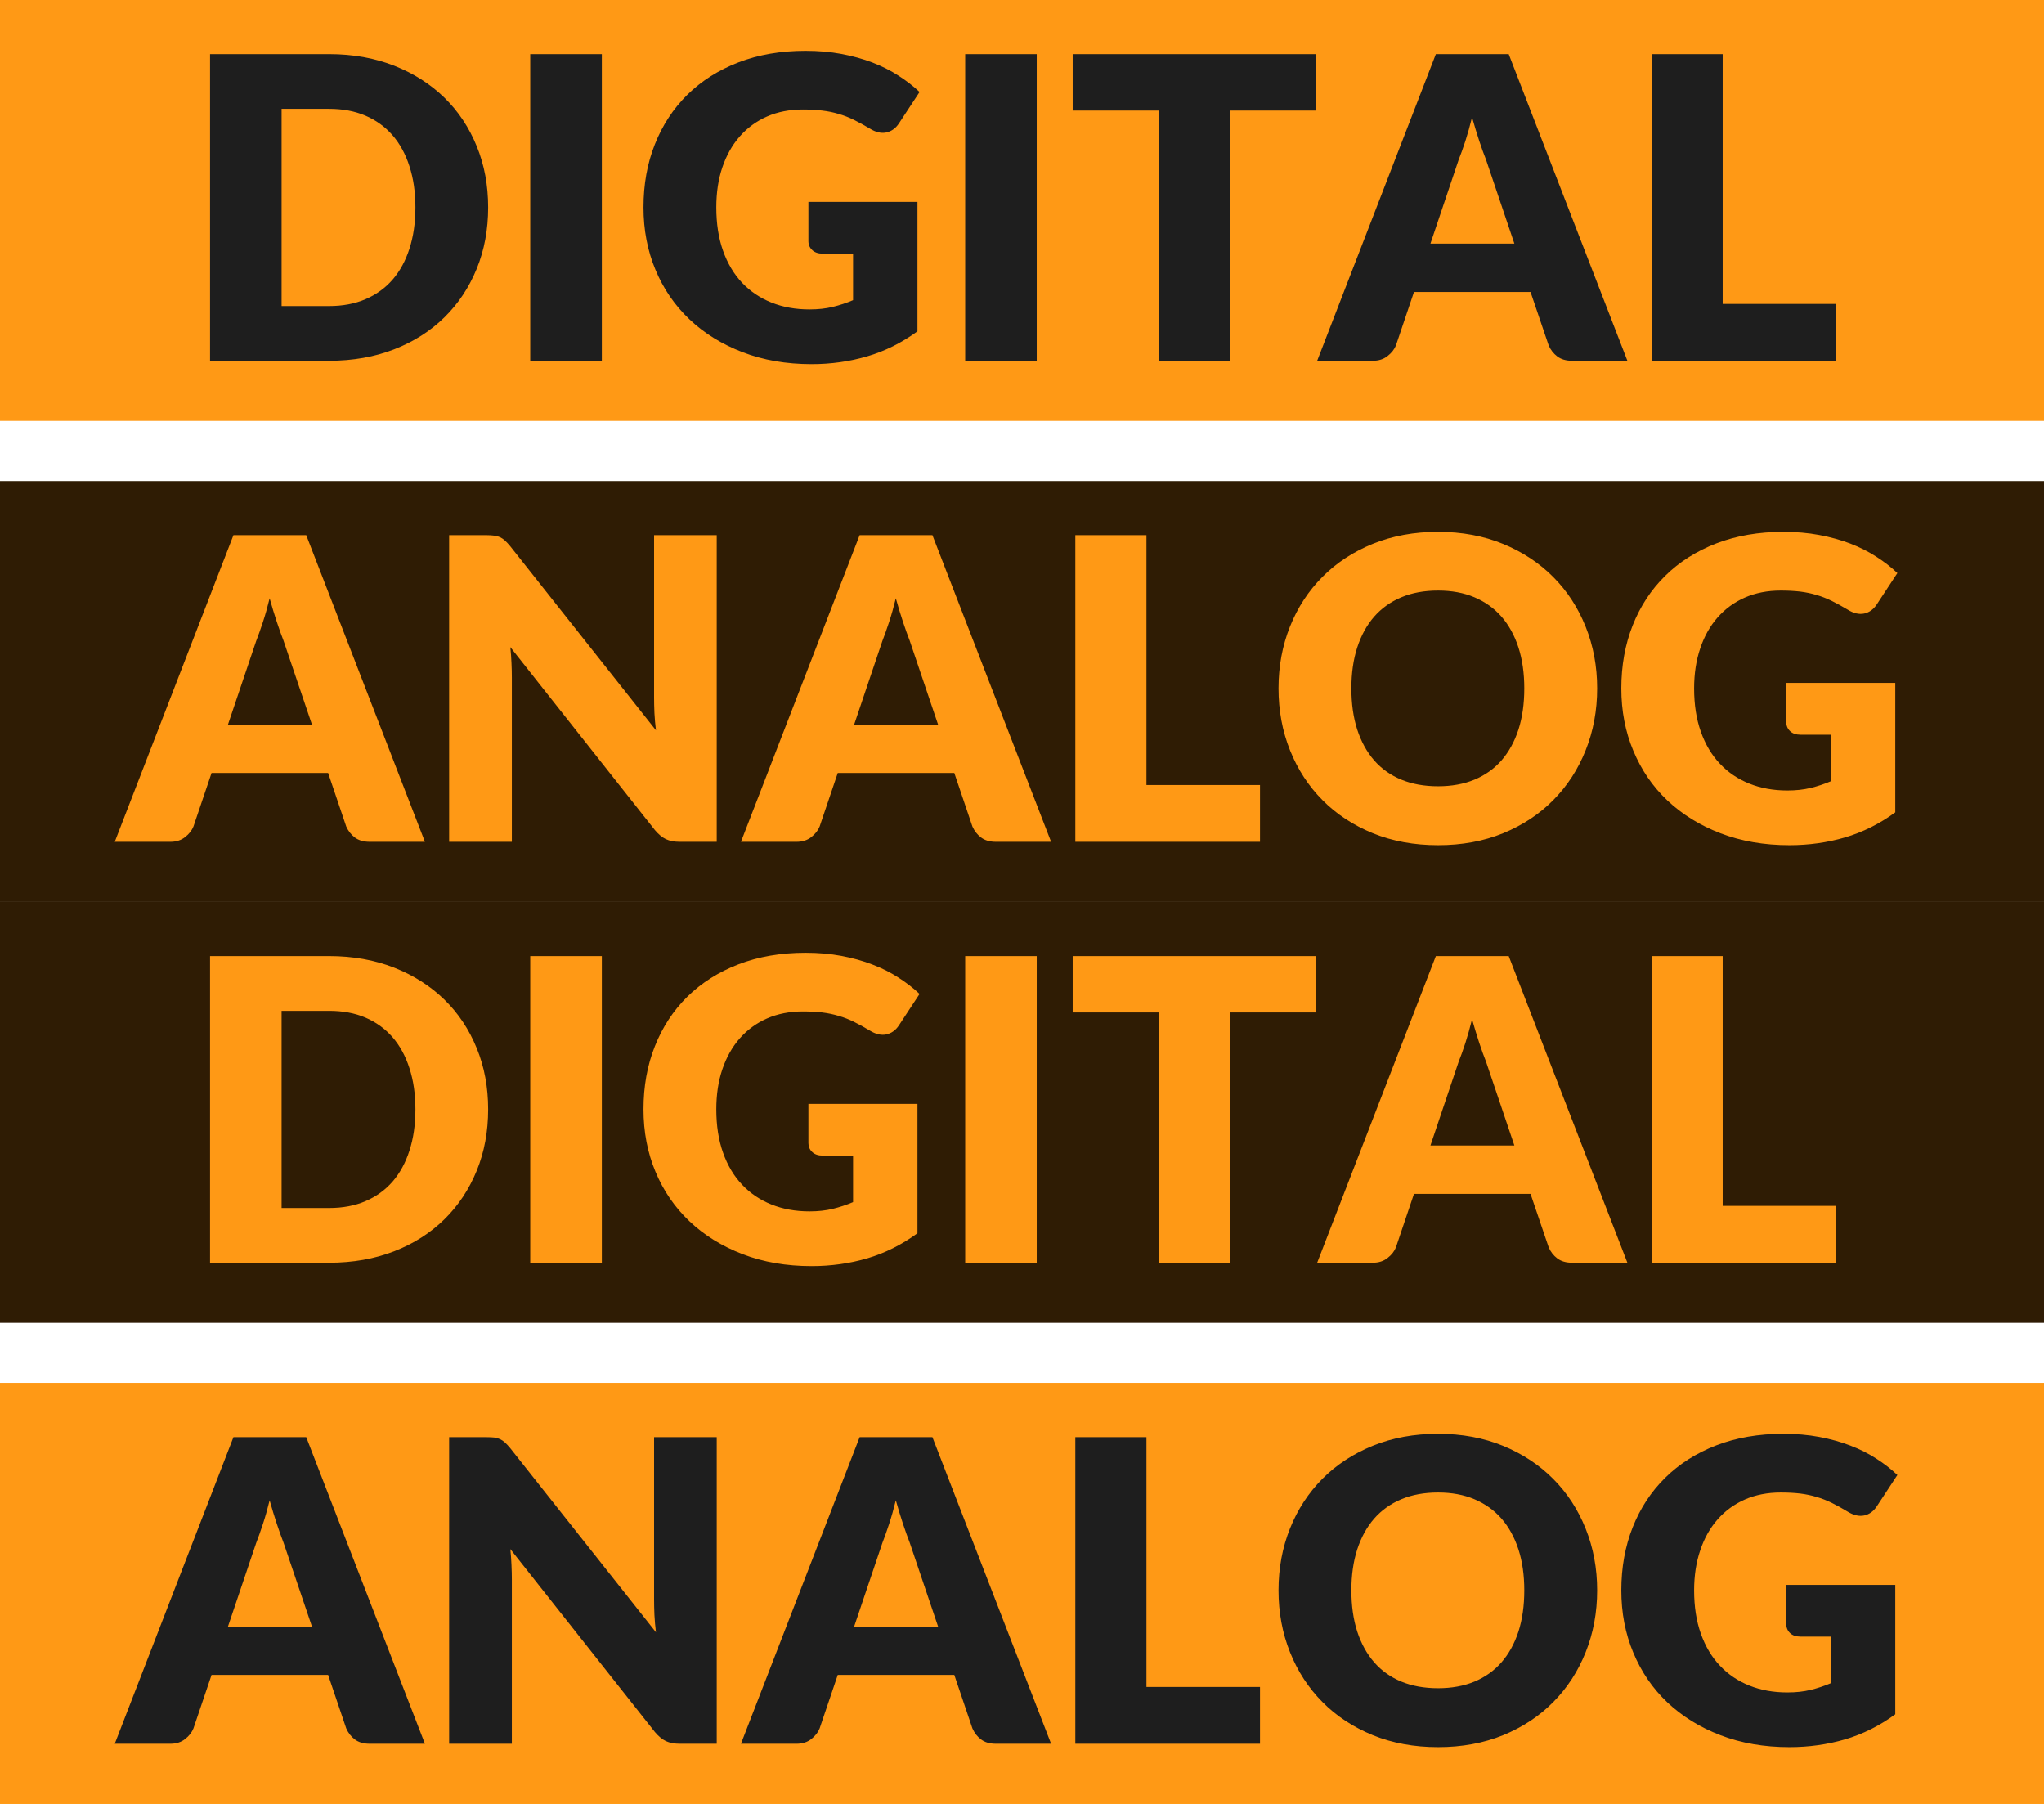 <?xml version="1.0" encoding="UTF-8"?>
<svg width="34px" height="30px" viewBox="0 0 34 30" version="1.1" xmlns="http://www.w3.org/2000/svg" xmlns:xlink="http://www.w3.org/1999/xlink">
    <!-- Generator: Sketch 55.2 (78181) - https://sketchapp.com -->
    <title>bmp00162</title>
    <desc>Created with Sketch.</desc>
    <g id="bmp00162" stroke="none" stroke-width="1" fill="none" fill-rule="evenodd">
        <g id="Analog" transform="translate(0, 23)" fill="#FF9915">
            <rect id="Rectangle" x="0" y="0" width="34" height="7"></rect>
        </g>
        <rect id="Rectangle" fill="#FF9915" x="0" y="23" width="34" height="7"></rect>
        <g id="Analog" transform="translate(0, 8)" fill="#2F1C04">
            <rect id="Rectangle" x="0" y="0" width="34" height="7"></rect>
        </g>
        <g id="Digital" fill="#FF9915">
            <rect id="Rectangle" x="0" y="0" width="34" height="7"></rect>
        </g>
        <g id="Digital" transform="translate(0, 15)" fill="#2F1C04">
            <rect id="Rectangle" x="0" y="0" width="34" height="7"></rect>
        </g>
        <path d="M8.12,3.449 C8.12,3.817 8.057,4.157 7.93,4.469 C7.803,4.78 7.624,5.05 7.393,5.277 C7.161,5.505 6.883,5.682 6.558,5.809 C6.232,5.936 5.871,6 5.474,6 L3.494,6 L3.494,0.9 L5.474,0.9 C5.871,0.9 6.232,0.965 6.558,1.093 C6.883,1.221 7.161,1.399 7.393,1.625 C7.624,1.851 7.803,2.12 7.93,2.432 C8.057,2.743 8.12,3.082 8.12,3.449 Z M6.91,3.449 C6.91,3.196 6.877,2.969 6.811,2.766 C6.746,2.563 6.652,2.391 6.53,2.25 C6.407,2.109 6.257,2 6.08,1.924 C5.903,1.848 5.701,1.81 5.474,1.81 L4.684,1.81 L4.684,5.09 L5.474,5.09 C5.701,5.09 5.903,5.052 6.08,4.976 C6.257,4.9 6.407,4.792 6.53,4.651 C6.652,4.51 6.746,4.338 6.811,4.135 C6.877,3.931 6.91,3.703 6.91,3.449 Z M10.011,6 L8.82,6 L8.82,0.9 L10.011,0.9 L10.011,6 Z M13.447,3.357 L15.261,3.357 L15.261,5.51 C14.999,5.701 14.721,5.84 14.426,5.926 C14.131,6.013 13.822,6.056 13.5,6.056 C13.08,6.056 12.698,5.99 12.354,5.858 C12.01,5.726 11.715,5.544 11.47,5.312 C11.225,5.08 11.036,4.805 10.903,4.486 C10.77,4.168 10.704,3.822 10.704,3.449 C10.704,3.068 10.766,2.719 10.893,2.4 C11.019,2.082 11.199,1.807 11.433,1.576 C11.668,1.345 11.951,1.165 12.284,1.037 C12.616,0.909 12.988,0.845 13.399,0.845 C13.611,0.845 13.81,0.862 13.997,0.897 C14.184,0.932 14.356,0.98 14.513,1.04 C14.671,1.101 14.815,1.173 14.945,1.258 C15.076,1.342 15.193,1.432 15.296,1.53 L14.953,2.052 C14.899,2.134 14.829,2.184 14.744,2.203 C14.659,2.221 14.568,2.2 14.47,2.139 C14.376,2.083 14.288,2.035 14.205,1.994 C14.122,1.953 14.038,1.92 13.951,1.895 C13.865,1.869 13.774,1.85 13.678,1.839 C13.583,1.827 13.476,1.821 13.357,1.821 C13.135,1.821 12.935,1.86 12.758,1.938 C12.581,2.016 12.43,2.127 12.305,2.269 C12.18,2.411 12.084,2.582 12.016,2.782 C11.948,2.981 11.915,3.203 11.915,3.449 C11.915,3.719 11.952,3.959 12.027,4.17 C12.101,4.38 12.207,4.557 12.343,4.702 C12.48,4.846 12.643,4.956 12.833,5.032 C13.023,5.108 13.234,5.146 13.465,5.146 C13.607,5.146 13.736,5.132 13.852,5.104 C13.967,5.076 14.08,5.039 14.19,4.992 L14.19,4.218 L13.685,4.218 C13.611,4.218 13.553,4.199 13.511,4.159 C13.468,4.119 13.447,4.069 13.447,4.008 L13.447,3.357 Z M17.245,6 L16.055,6 L16.055,0.9 L17.245,0.9 L17.245,6 Z M21.896,1.839 L20.462,1.839 L20.462,6 L19.279,6 L19.279,1.839 L17.843,1.839 L17.843,0.9 L21.896,0.9 L21.896,1.839 Z M25.19,4.051 L24.718,2.654 C24.682,2.565 24.645,2.461 24.605,2.341 C24.566,2.221 24.526,2.091 24.486,1.95 C24.451,2.093 24.414,2.225 24.375,2.346 C24.335,2.467 24.298,2.572 24.262,2.661 L23.794,4.051 L25.19,4.051 Z M27.07,6 L26.152,6 C26.05,6 25.967,5.976 25.904,5.928 C25.841,5.88 25.793,5.819 25.761,5.745 L25.459,4.856 L23.52,4.856 L23.22,5.745 C23.194,5.81 23.148,5.869 23.081,5.921 C23.015,5.974 22.933,6 22.834,6 L21.91,6 L23.884,0.9 L25.096,0.9 L27.07,6 Z M30.545,5.055 L30.545,6 L27.472,6 L27.472,0.9 L28.655,0.9 L28.655,5.055 L30.545,5.055 Z" id="DIGITAL" fill="#1E1E1E" fill-rule="nonzero"></path>
        <path d="M8.12,18.448 C8.12,18.817 8.057,19.157 7.93,19.469 C7.803,19.78 7.624,20.05 7.393,20.277 C7.161,20.505 6.883,20.682 6.558,20.809 C6.232,20.936 5.871,21 5.474,21 L3.494,21 L3.494,15.9 L5.474,15.9 C5.871,15.9 6.232,15.965 6.558,16.093 C6.883,16.221 7.161,16.399 7.393,16.625 C7.624,16.851 7.803,17.12 7.93,17.432 C8.057,17.743 8.12,18.082 8.12,18.448 Z M6.91,18.448 C6.91,18.196 6.877,17.969 6.811,17.766 C6.746,17.563 6.652,17.391 6.53,17.25 C6.407,17.109 6.257,17 6.08,16.924 C5.903,16.848 5.701,16.811 5.474,16.811 L4.684,16.811 L4.684,20.09 L5.474,20.09 C5.701,20.09 5.903,20.052 6.08,19.976 C6.257,19.9 6.407,19.792 6.53,19.651 C6.652,19.51 6.746,19.338 6.811,19.134 C6.877,18.931 6.91,18.703 6.91,18.448 Z M10.011,21 L8.82,21 L8.82,15.9 L10.011,15.9 L10.011,21 Z M13.447,18.358 L15.261,18.358 L15.261,20.51 C14.999,20.701 14.721,20.84 14.426,20.927 C14.131,21.013 13.822,21.056 13.5,21.056 C13.08,21.056 12.698,20.99 12.354,20.858 C12.01,20.726 11.715,20.544 11.47,20.312 C11.225,20.08 11.036,19.805 10.903,19.486 C10.77,19.168 10.704,18.822 10.704,18.448 C10.704,18.068 10.766,17.719 10.893,17.4 C11.019,17.082 11.199,16.807 11.433,16.576 C11.668,16.345 11.951,16.165 12.284,16.037 C12.616,15.909 12.988,15.845 13.399,15.845 C13.611,15.845 13.81,15.862 13.997,15.897 C14.184,15.932 14.356,15.98 14.513,16.041 C14.671,16.101 14.815,16.173 14.945,16.258 C15.076,16.342 15.193,16.432 15.296,16.53 L14.953,17.052 C14.899,17.134 14.829,17.184 14.744,17.203 C14.659,17.221 14.568,17.2 14.47,17.14 C14.376,17.083 14.288,17.035 14.205,16.994 C14.122,16.953 14.038,16.92 13.951,16.895 C13.865,16.869 13.774,16.85 13.678,16.838 C13.583,16.827 13.476,16.821 13.357,16.821 C13.135,16.821 12.935,16.86 12.758,16.938 C12.581,17.016 12.43,17.127 12.305,17.269 C12.18,17.411 12.084,17.582 12.016,17.782 C11.948,17.981 11.915,18.203 11.915,18.448 C11.915,18.719 11.952,18.959 12.027,19.169 C12.101,19.38 12.207,19.557 12.343,19.701 C12.48,19.846 12.643,19.956 12.833,20.032 C13.023,20.108 13.234,20.146 13.465,20.146 C13.607,20.146 13.736,20.132 13.852,20.104 C13.967,20.076 14.08,20.039 14.19,19.992 L14.19,19.218 L13.685,19.218 C13.611,19.218 13.553,19.199 13.511,19.159 C13.468,19.119 13.447,19.069 13.447,19.009 L13.447,18.358 Z M17.245,21 L16.055,21 L16.055,15.9 L17.245,15.9 L17.245,21 Z M21.896,16.838 L20.462,16.838 L20.462,21 L19.279,21 L19.279,16.838 L17.843,16.838 L17.843,15.9 L21.896,15.9 L21.896,16.838 Z M25.19,19.05 L24.718,17.654 C24.682,17.565 24.645,17.461 24.605,17.341 C24.566,17.221 24.526,17.091 24.486,16.951 C24.451,17.093 24.414,17.225 24.375,17.346 C24.335,17.467 24.298,17.572 24.262,17.661 L23.794,19.05 L25.19,19.05 Z M27.07,21 L26.152,21 C26.05,21 25.967,20.976 25.904,20.928 C25.841,20.88 25.793,20.819 25.761,20.744 L25.459,19.855 L23.52,19.855 L23.22,20.744 C23.194,20.81 23.148,20.869 23.081,20.921 C23.015,20.974 22.933,21 22.834,21 L21.91,21 L23.884,15.9 L25.096,15.9 L27.07,21 Z M30.545,20.055 L30.545,21 L27.472,21 L27.472,15.9 L28.655,15.9 L28.655,20.055 L30.545,20.055 Z" id="DIGITAL" fill="#FF9915" fill-rule="nonzero"></path>
        <path d="M5.189,12.05 L4.716,10.654 C4.681,10.565 4.644,10.461 4.604,10.341 C4.564,10.221 4.525,10.091 4.485,9.95 C4.45,10.093 4.413,10.225 4.373,10.346 C4.333,10.467 4.296,10.572 4.261,10.661 L3.792,12.05 L5.189,12.05 Z M7.068,14 L6.151,14 C6.048,14 5.966,13.976 5.902,13.928 C5.839,13.88 5.792,13.819 5.759,13.745 L5.458,12.855 L3.519,12.855 L3.218,13.745 C3.192,13.81 3.146,13.869 3.08,13.921 C3.013,13.974 2.931,14 2.833,14 L1.909,14 L3.883,8.9 L5.094,8.9 L7.068,14 Z M11.922,8.9 L11.922,14 L11.306,14 C11.215,14 11.139,13.985 11.077,13.956 C11.015,13.927 10.954,13.876 10.893,13.804 L8.489,10.762 C8.498,10.854 8.505,10.942 8.508,11.027 C8.512,11.112 8.514,11.192 8.514,11.267 L8.514,14 L7.471,14 L7.471,8.9 L8.094,8.9 C8.145,8.9 8.188,8.903 8.223,8.908 C8.258,8.912 8.289,8.921 8.318,8.934 C8.346,8.947 8.372,8.965 8.398,8.988 C8.424,9.011 8.453,9.043 8.486,9.082 L10.911,12.145 C10.899,12.047 10.891,11.952 10.886,11.86 C10.882,11.768 10.88,11.681 10.88,11.599 L10.88,8.9 L11.922,8.9 Z M15.604,12.05 L15.132,10.654 C15.097,10.565 15.06,10.461 15.02,10.341 C14.98,10.221 14.941,10.091 14.901,9.95 C14.866,10.093 14.829,10.225 14.789,10.346 C14.749,10.467 14.712,10.572 14.677,10.661 L14.208,12.05 L15.604,12.05 Z M17.484,14 L16.567,14 C16.464,14 16.382,13.976 16.319,13.928 C16.255,13.88 16.208,13.819 16.175,13.745 L15.874,12.855 L13.935,12.855 L13.634,13.745 C13.608,13.81 13.562,13.869 13.496,13.921 C13.429,13.974 13.347,14 13.249,14 L12.325,14 L14.299,8.9 L15.51,8.9 L17.484,14 Z M20.959,13.055 L20.959,14 L17.887,14 L17.887,8.9 L19.07,8.9 L19.07,13.055 L20.959,13.055 Z M26.567,11.448 C26.567,11.817 26.503,12.16 26.376,12.477 C26.249,12.795 26.07,13.071 25.838,13.305 C25.607,13.54 25.329,13.723 25.004,13.857 C24.678,13.99 24.317,14.056 23.921,14.056 C23.524,14.056 23.162,13.99 22.835,13.857 C22.509,13.723 22.229,13.54 21.997,13.305 C21.765,13.071 21.585,12.795 21.458,12.477 C21.331,12.16 21.267,11.817 21.267,11.448 C21.267,11.08 21.331,10.737 21.458,10.419 C21.585,10.102 21.765,9.827 21.997,9.594 C22.229,9.36 22.509,9.177 22.835,9.044 C23.162,8.911 23.524,8.845 23.921,8.845 C24.317,8.845 24.678,8.912 25.004,9.046 C25.329,9.18 25.607,9.364 25.838,9.597 C26.07,9.83 26.249,10.106 26.376,10.423 C26.503,10.74 26.567,11.082 26.567,11.448 Z M25.355,11.448 C25.355,11.196 25.323,10.97 25.258,10.768 C25.192,10.566 25.098,10.395 24.976,10.255 C24.853,10.115 24.703,10.008 24.526,9.933 C24.349,9.858 24.147,9.821 23.921,9.821 C23.692,9.821 23.488,9.858 23.31,9.933 C23.131,10.008 22.981,10.115 22.858,10.255 C22.736,10.395 22.642,10.566 22.576,10.768 C22.511,10.97 22.479,11.196 22.479,11.448 C22.479,11.703 22.511,11.931 22.576,12.133 C22.642,12.335 22.736,12.505 22.858,12.646 C22.981,12.786 23.131,12.892 23.31,12.966 C23.488,13.039 23.692,13.076 23.921,13.076 C24.147,13.076 24.349,13.039 24.526,12.966 C24.703,12.892 24.853,12.786 24.976,12.646 C25.098,12.505 25.192,12.335 25.258,12.133 C25.323,11.931 25.355,11.703 25.355,11.448 Z M29.713,11.357 L31.526,11.357 L31.526,13.51 C31.265,13.701 30.986,13.84 30.691,13.927 C30.396,14.013 30.088,14.056 29.765,14.056 C29.345,14.056 28.963,13.99 28.619,13.858 C28.275,13.726 27.981,13.544 27.735,13.312 C27.49,13.08 27.302,12.805 27.169,12.486 C27.035,12.168 26.969,11.822 26.969,11.448 C26.969,11.068 27.032,10.719 27.158,10.4 C27.284,10.082 27.464,9.807 27.699,9.576 C27.933,9.345 28.217,9.165 28.549,9.037 C28.882,8.909 29.253,8.845 29.664,8.845 C29.876,8.845 30.076,8.862 30.262,8.897 C30.449,8.932 30.621,8.98 30.779,9.04 C30.936,9.101 31.08,9.173 31.211,9.258 C31.342,9.342 31.458,9.432 31.561,9.53 L31.218,10.052 C31.164,10.134 31.095,10.184 31.01,10.203 C30.925,10.221 30.833,10.2 30.735,10.139 C30.642,10.083 30.554,10.035 30.471,9.994 C30.388,9.953 30.303,9.92 30.217,9.895 C30.131,9.869 30.04,9.85 29.944,9.838 C29.848,9.827 29.741,9.821 29.622,9.821 C29.4,9.821 29.201,9.86 29.023,9.938 C28.846,10.016 28.695,10.127 28.57,10.269 C28.445,10.411 28.349,10.582 28.282,10.782 C28.214,10.981 28.18,11.203 28.18,11.448 C28.18,11.719 28.217,11.959 28.292,12.169 C28.367,12.38 28.472,12.557 28.609,12.701 C28.745,12.846 28.909,12.956 29.099,13.032 C29.289,13.108 29.499,13.146 29.73,13.146 C29.873,13.146 30.002,13.132 30.117,13.104 C30.233,13.076 30.345,13.039 30.455,12.992 L30.455,12.219 L29.951,12.219 C29.876,12.219 29.818,12.199 29.776,12.159 C29.734,12.119 29.713,12.069 29.713,12.008 L29.713,11.357 Z" id="ANALOG" fill="#FF9915" fill-rule="nonzero"></path>
        <path d="M5.189,27.05 L4.716,25.654 C4.681,25.565 4.644,25.461 4.604,25.341 C4.564,25.221 4.525,25.091 4.485,24.951 C4.45,25.093 4.413,25.225 4.373,25.346 C4.333,25.467 4.296,25.572 4.261,25.661 L3.792,27.05 L5.189,27.05 Z M7.068,29 L6.151,29 C6.048,29 5.966,28.976 5.902,28.928 C5.839,28.88 5.792,28.819 5.759,28.744 L5.458,27.855 L3.519,27.855 L3.218,28.744 C3.192,28.81 3.146,28.869 3.08,28.921 C3.013,28.974 2.931,29 2.833,29 L1.909,29 L3.883,23.901 L5.094,23.901 L7.068,29 Z M11.922,23.901 L11.922,29 L11.306,29 C11.215,29 11.139,28.985 11.077,28.956 C11.015,28.927 10.954,28.876 10.893,28.804 L8.489,25.762 C8.498,25.854 8.505,25.942 8.508,26.027 C8.512,26.112 8.514,26.192 8.514,26.267 L8.514,29 L7.471,29 L7.471,23.901 L8.094,23.901 C8.145,23.901 8.188,23.903 8.223,23.907 C8.258,23.912 8.289,23.921 8.318,23.934 C8.346,23.947 8.372,23.965 8.398,23.988 C8.424,24.011 8.453,24.043 8.486,24.082 L10.911,27.145 C10.899,27.047 10.891,26.952 10.886,26.86 C10.882,26.768 10.88,26.681 10.88,26.599 L10.88,23.901 L11.922,23.901 Z M15.604,27.05 L15.132,25.654 C15.097,25.565 15.06,25.461 15.02,25.341 C14.98,25.221 14.941,25.091 14.901,24.951 C14.866,25.093 14.829,25.225 14.789,25.346 C14.749,25.467 14.712,25.572 14.677,25.661 L14.208,27.05 L15.604,27.05 Z M17.484,29 L16.567,29 C16.464,29 16.382,28.976 16.319,28.928 C16.255,28.88 16.208,28.819 16.175,28.744 L15.874,27.855 L13.935,27.855 L13.634,28.744 C13.608,28.81 13.562,28.869 13.496,28.921 C13.429,28.974 13.347,29 13.249,29 L12.325,29 L14.299,23.901 L15.51,23.901 L17.484,29 Z M20.959,28.055 L20.959,29 L17.887,29 L17.887,23.901 L19.07,23.901 L19.07,28.055 L20.959,28.055 Z M26.567,26.448 C26.567,26.817 26.503,27.16 26.376,27.477 C26.249,27.795 26.07,28.071 25.838,28.305 C25.607,28.54 25.329,28.723 25.004,28.857 C24.678,28.99 24.317,29.056 23.921,29.056 C23.524,29.056 23.162,28.99 22.835,28.857 C22.509,28.723 22.229,28.54 21.997,28.305 C21.765,28.071 21.585,27.795 21.458,27.477 C21.331,27.16 21.267,26.817 21.267,26.448 C21.267,26.08 21.331,25.737 21.458,25.419 C21.585,25.102 21.765,24.827 21.997,24.593 C22.229,24.36 22.509,24.177 22.835,24.044 C23.162,23.911 23.524,23.845 23.921,23.845 C24.317,23.845 24.678,23.912 25.004,24.046 C25.329,24.18 25.607,24.364 25.838,24.597 C26.07,24.83 26.249,25.106 26.376,25.423 C26.503,25.74 26.567,26.082 26.567,26.448 Z M25.355,26.448 C25.355,26.196 25.323,25.97 25.258,25.768 C25.192,25.566 25.098,25.395 24.976,25.255 C24.853,25.115 24.703,25.008 24.526,24.933 C24.349,24.858 24.147,24.821 23.921,24.821 C23.692,24.821 23.488,24.858 23.31,24.933 C23.131,25.008 22.981,25.115 22.858,25.255 C22.736,25.395 22.642,25.566 22.576,25.768 C22.511,25.97 22.479,26.196 22.479,26.448 C22.479,26.703 22.511,26.931 22.576,27.133 C22.642,27.335 22.736,27.505 22.858,27.645 C22.981,27.786 23.131,27.892 23.31,27.966 C23.488,28.039 23.692,28.076 23.921,28.076 C24.147,28.076 24.349,28.039 24.526,27.966 C24.703,27.892 24.853,27.786 24.976,27.645 C25.098,27.505 25.192,27.335 25.258,27.133 C25.323,26.931 25.355,26.703 25.355,26.448 Z M29.713,26.358 L31.526,26.358 L31.526,28.51 C31.265,28.701 30.986,28.84 30.691,28.927 C30.396,29.013 30.088,29.056 29.765,29.056 C29.345,29.056 28.963,28.99 28.619,28.858 C28.275,28.726 27.981,28.544 27.735,28.312 C27.49,28.08 27.302,27.805 27.169,27.486 C27.035,27.168 26.969,26.822 26.969,26.448 C26.969,26.068 27.032,25.719 27.158,25.4 C27.284,25.082 27.464,24.807 27.699,24.576 C27.933,24.345 28.217,24.165 28.549,24.037 C28.882,23.909 29.253,23.845 29.664,23.845 C29.876,23.845 30.076,23.862 30.262,23.897 C30.449,23.932 30.621,23.98 30.779,24.041 C30.936,24.101 31.08,24.173 31.211,24.258 C31.342,24.342 31.458,24.432 31.561,24.53 L31.218,25.052 C31.164,25.134 31.095,25.184 31.01,25.203 C30.925,25.221 30.833,25.2 30.735,25.14 C30.642,25.083 30.554,25.035 30.471,24.994 C30.388,24.953 30.303,24.92 30.217,24.895 C30.131,24.869 30.04,24.85 29.944,24.838 C29.848,24.827 29.741,24.821 29.622,24.821 C29.4,24.821 29.201,24.86 29.023,24.938 C28.846,25.016 28.695,25.127 28.57,25.269 C28.445,25.411 28.349,25.582 28.282,25.782 C28.214,25.981 28.18,26.203 28.18,26.448 C28.18,26.719 28.217,26.959 28.292,27.169 C28.367,27.38 28.472,27.557 28.609,27.701 C28.745,27.846 28.909,27.956 29.099,28.032 C29.289,28.108 29.499,28.146 29.73,28.146 C29.873,28.146 30.002,28.132 30.117,28.104 C30.233,28.076 30.345,28.039 30.455,27.992 L30.455,27.218 L29.951,27.218 C29.876,27.218 29.818,27.199 29.776,27.159 C29.734,27.119 29.713,27.069 29.713,27.009 L29.713,26.358 Z" id="ANALOG" fill="#1E1E1E" fill-rule="nonzero"></path>
    </g>
</svg>